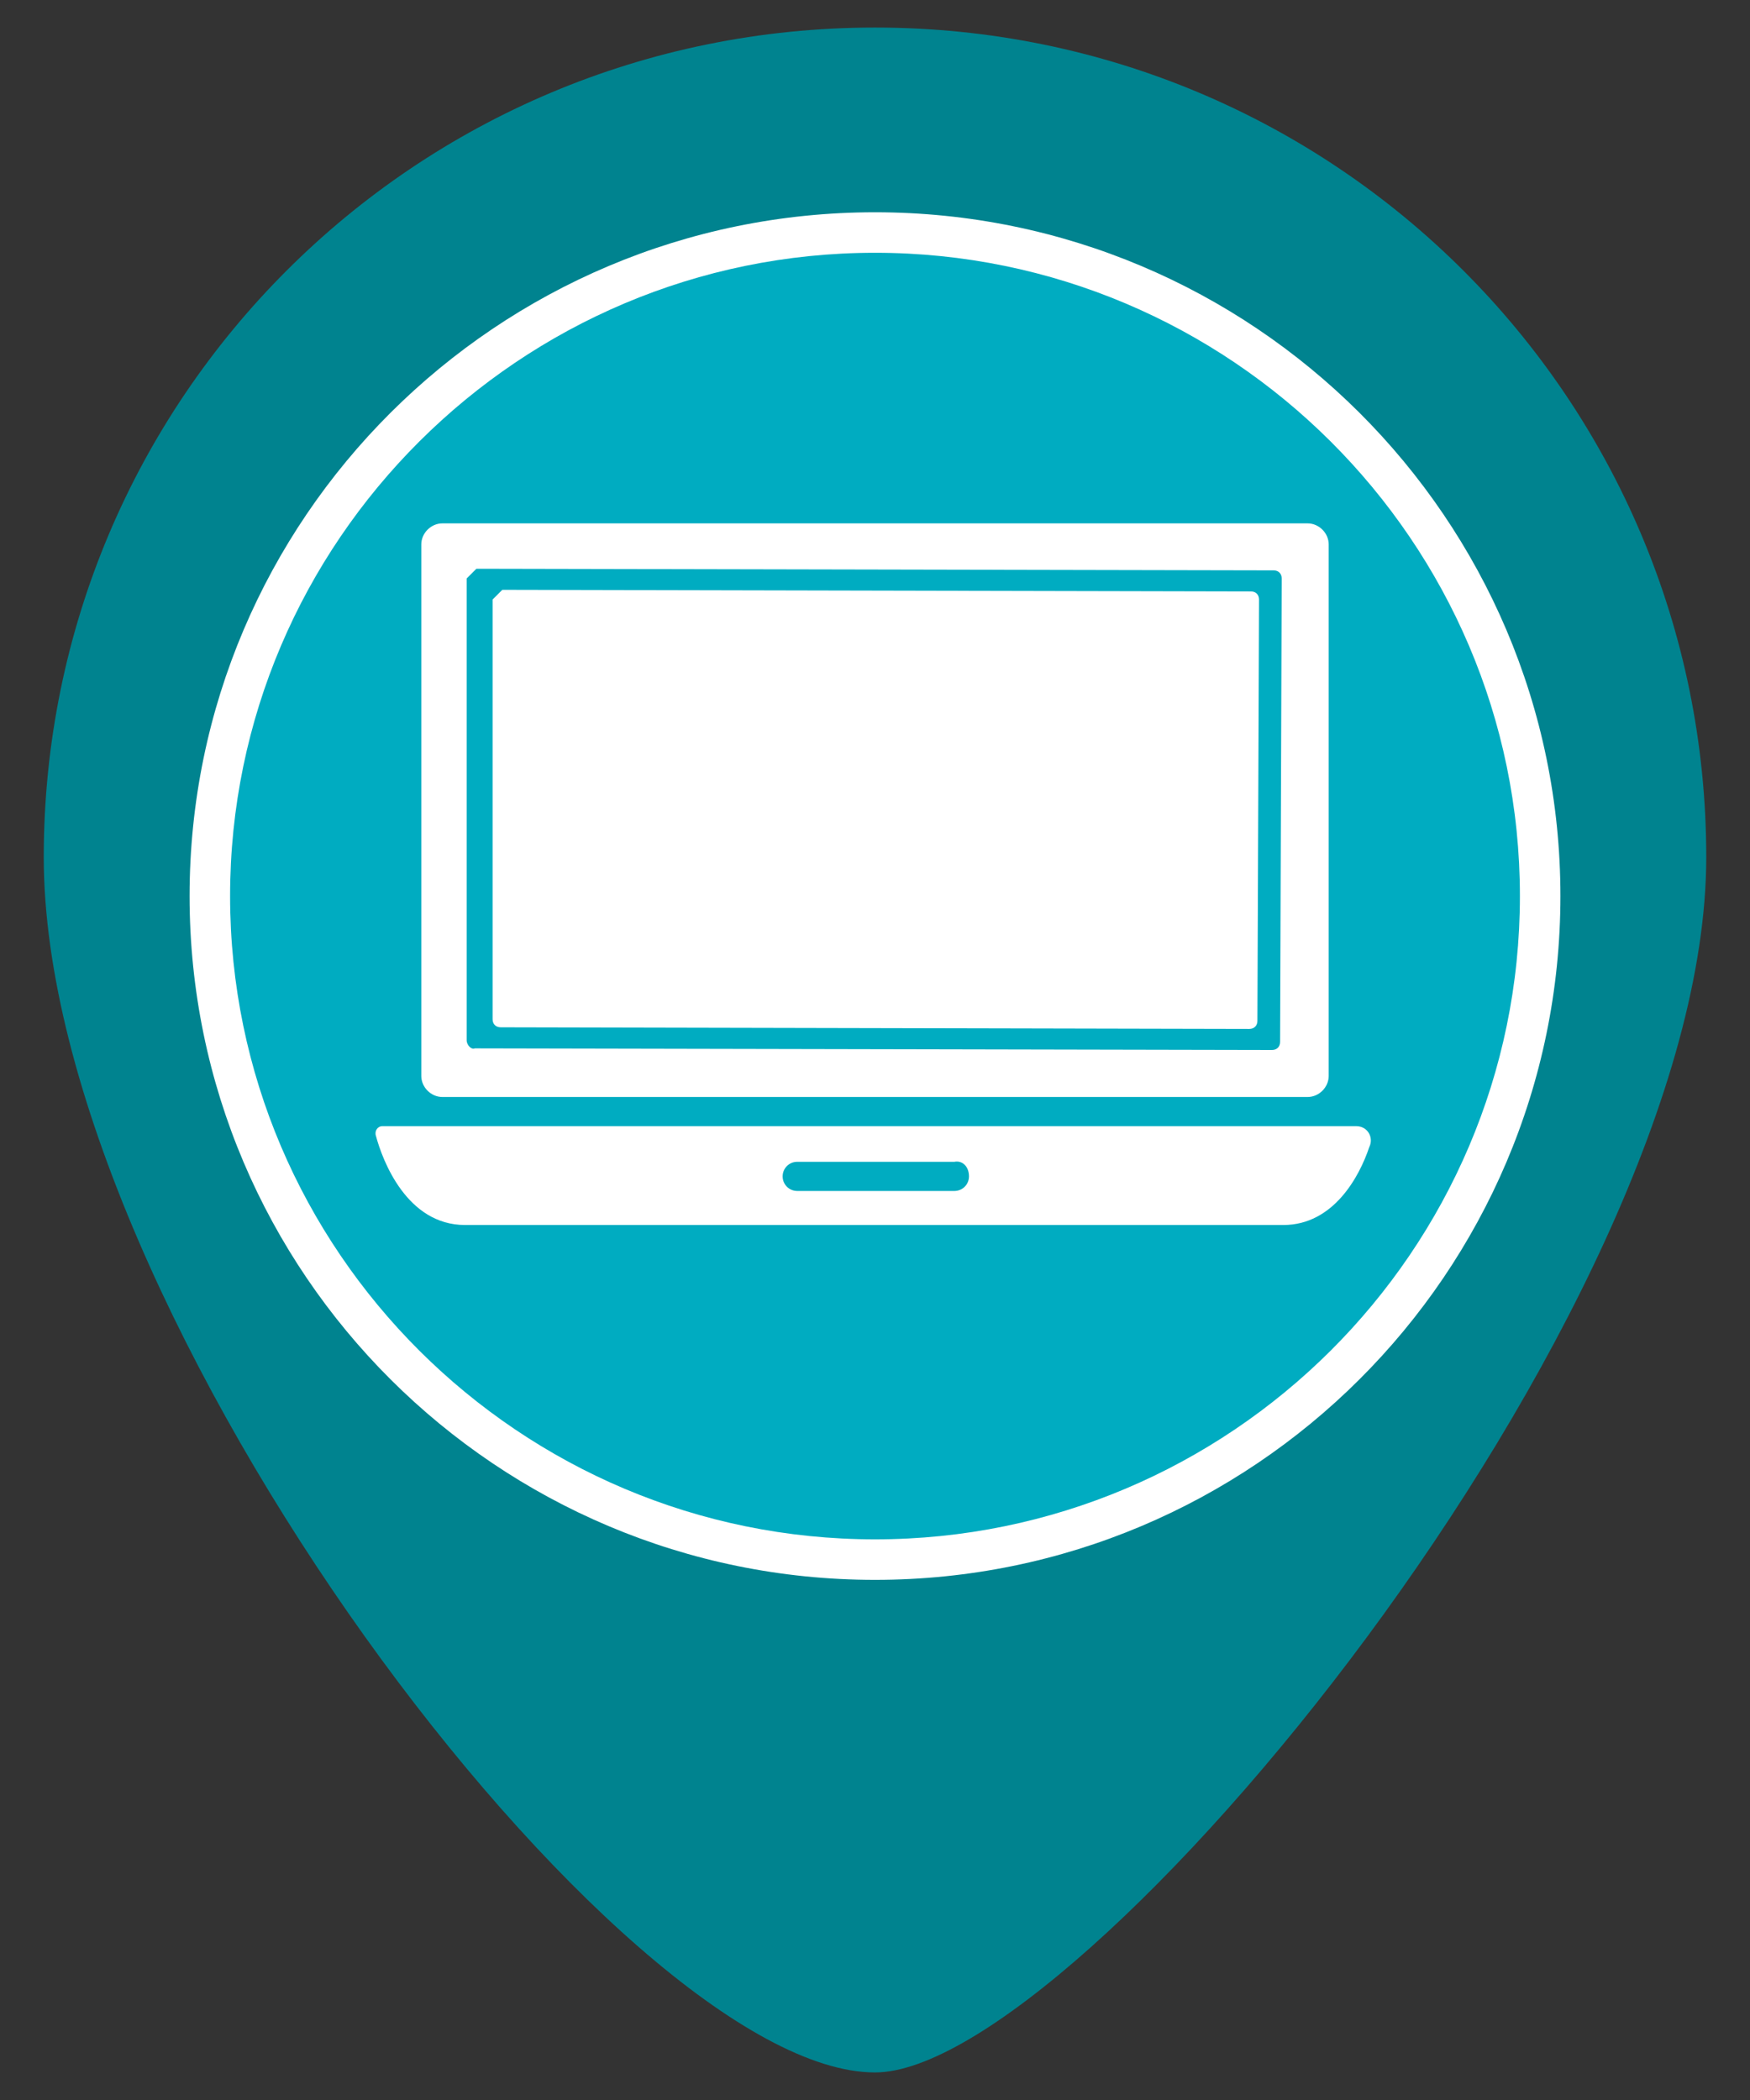 <?xml version="1.0" encoding="utf-8"?>
<!-- Generator: Adobe Illustrator 18.1.1, SVG Export Plug-In . SVG Version: 6.00 Build 0)  -->
<svg version="1.1" id="Layer_1" xmlns="http://www.w3.org/2000/svg" xmlns:xlink="http://www.w3.org/1999/xlink" x="0px" y="0px"
	 viewBox="0 0 108 129.6" enable-background="new 0 0 108 129.6" xml:space="preserve">
<rect x="0" y="0" width="108" height="129.6" fill="#333333" stroke="none"/>
<g>
	<path fill="#00838F" d="M54,1.7c28.4,0,51.3,22.9,51.3,51.2s-38.7,75-51.3,75c-15.6,0-51.3-46.8-51.3-75C2.7,24.6,25.6,1.7,54,1.7z
		"/>
</g>
<g>
	<g>
		<path fill="#00ACC1" d="M54,14.4c22.6,0,41,18.3,41,40.9S76.6,96.3,54,96.3S13,77.9,13,55.3S31.4,14.4,54,14.4z"/>
		<path fill="#FFFFFF" d="M54,97.5c-23.3,0-42.3-18.9-42.3-42.2s19-42.2,42.3-42.2s42.3,18.9,42.3,42.2S77.3,97.5,54,97.5z M54,15.6
			c-21.9,0-39.8,17.8-39.8,39.7C14.2,77.2,32.1,95,54,95s39.8-17.8,39.8-39.7C93.8,33.4,75.9,15.6,54,15.6z"/>
	</g>
</g>
<g>
	<path fill="#FFFFFF" d="M27.3,67.7h53.4c0.7,0,1.3-0.6,1.3-1.3V33.6c0-0.7-0.6-1.3-1.3-1.3H27.3c-0.7,0-1.3,0.6-1.3,1.3v32.8
		C26,67.1,26.6,67.7,27.3,67.7z M28.8,64.2V35.7c0.2-0.2,0.4-0.4,0.6-0.6l49.2,0.1c0.3,0,0.5,0.2,0.5,0.5l-0.1,28.6
		c0,0.3-0.2,0.5-0.5,0.5l-49.2-0.1C29.1,64.8,28.8,64.5,28.8,64.2z"/>
	<path fill="#FFFFFF" d="M83.7,69.5l-60.1,0c-0.3,0-0.5,0.3-0.4,0.6c0.4,1.5,1.9,5.5,5.5,5.5v0c0,0,0,0,0,0h50.5c0,0,0,0,0,0v0
		c3.1,0,4.7-3,5.3-4.8C84.8,70.2,84.4,69.5,83.7,69.5z M59.8,72.6c0,0.5-0.4,0.9-0.9,0.9h-9.7c-0.5,0-0.9-0.4-0.9-0.9l0,0
		c0-0.5,0.4-0.9,0.9-0.9h9.7C59.4,71.6,59.8,72,59.8,72.6L59.8,72.6z"/>
</g>
<path fill="#FFFFFF" d="M30.4,62.9V37c0.2-0.2,0.3-0.3,0.6-0.6l46.2,0.1c0.3,0,0.5,0.2,0.5,0.5l-0.1,26c0,0.3-0.2,0.5-0.5,0.5
	l-46.2-0.1C30.6,63.4,30.4,63.2,30.4,62.9z"/>
</svg>
